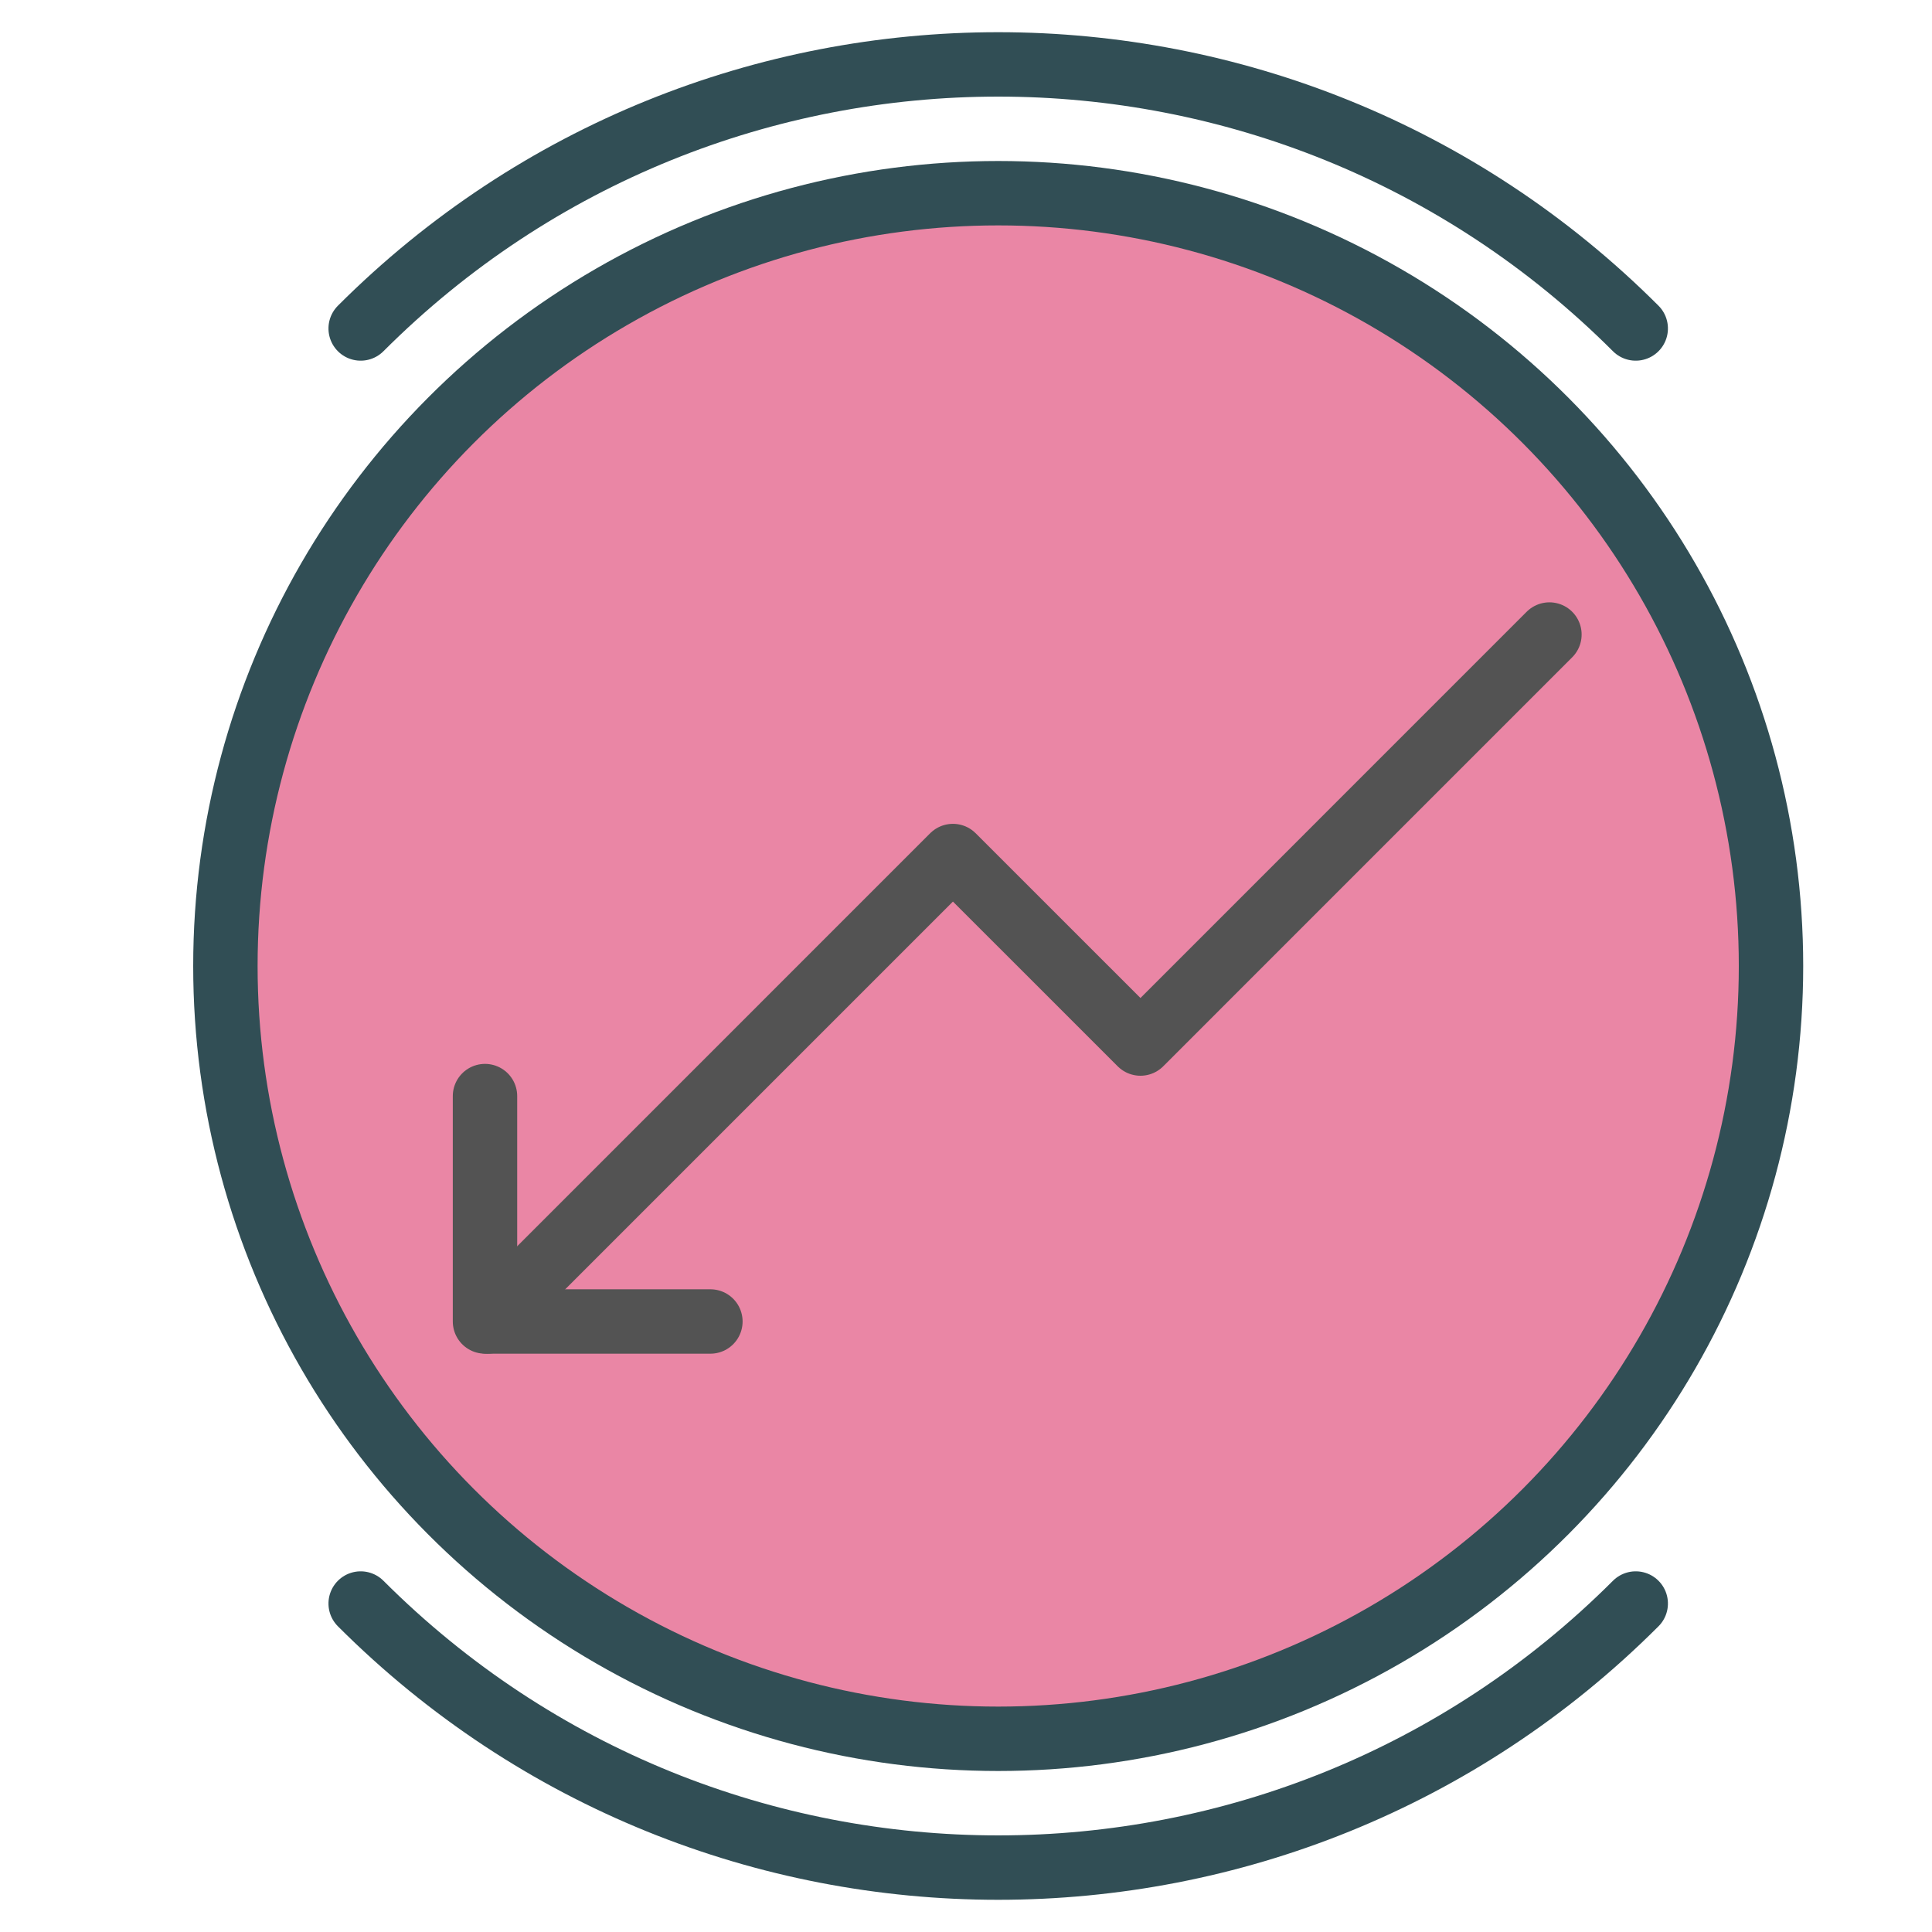 <?xml version="1.0" encoding="UTF-8" standalone="no"?>
<svg width="60px" height="60px" viewBox="0 0 60 60" version="1.1" xmlns="http://www.w3.org/2000/svg" xmlns:xlink="http://www.w3.org/1999/xlink" xmlns:sketch="http://www.bohemiancoding.com/sketch/ns">
    <!-- Generator: Sketch 3.2.2 (9983) - http://www.bohemiancoding.com/sketch -->
    <title>Incomedecrease</title>
    <desc>Created with Sketch.</desc>
    <defs></defs>
    <g id="colored" stroke="none" stroke-width="1" fill="none" fill-rule="evenodd" sketch:type="MSPage">
        <g id="Marketing_sliced" sketch:type="MSLayerGroup" transform="translate(-240, -600)"></g>
        <g id="Marketing" sketch:type="MSLayerGroup" transform="translate(-238, -590)" stroke-linecap="round" stroke-width="2" stroke-linejoin="round">
            <g id="Incomedecrease" transform="translate(229, 580)" sketch:type="MSShapeGroup">
                <circle id="Oval-1382" stroke="#314E55" fill="#EA86A5" cx="40" cy="40" r="24"></circle>
                <g id="Rectangle-1501-+-Path-3399" transform="translate(41.062, 40.04) rotate(-180) translate(-41.062, -40.04) translate(24.062, 29.04)" stroke="#535353">
                    <path d="M27,0 L34,0 L34,7" id="Rectangle-1501"></path>
                    <path d="M33.923,0 L19.468,14.455 L13.644,8.632 L0.943,21.334" id="Path-3399"></path>
                </g>
                <path d="M68,40 C68,24.536 55.464,12 40,12 M12,40 C12,55.464 24.536,68 40,68" id="Oval-1386" stroke="#314E55" transform="translate(40, 40) rotate(-45) translate(-40, -40) "></path>
            </g>
        </g>
    </g>
</svg>